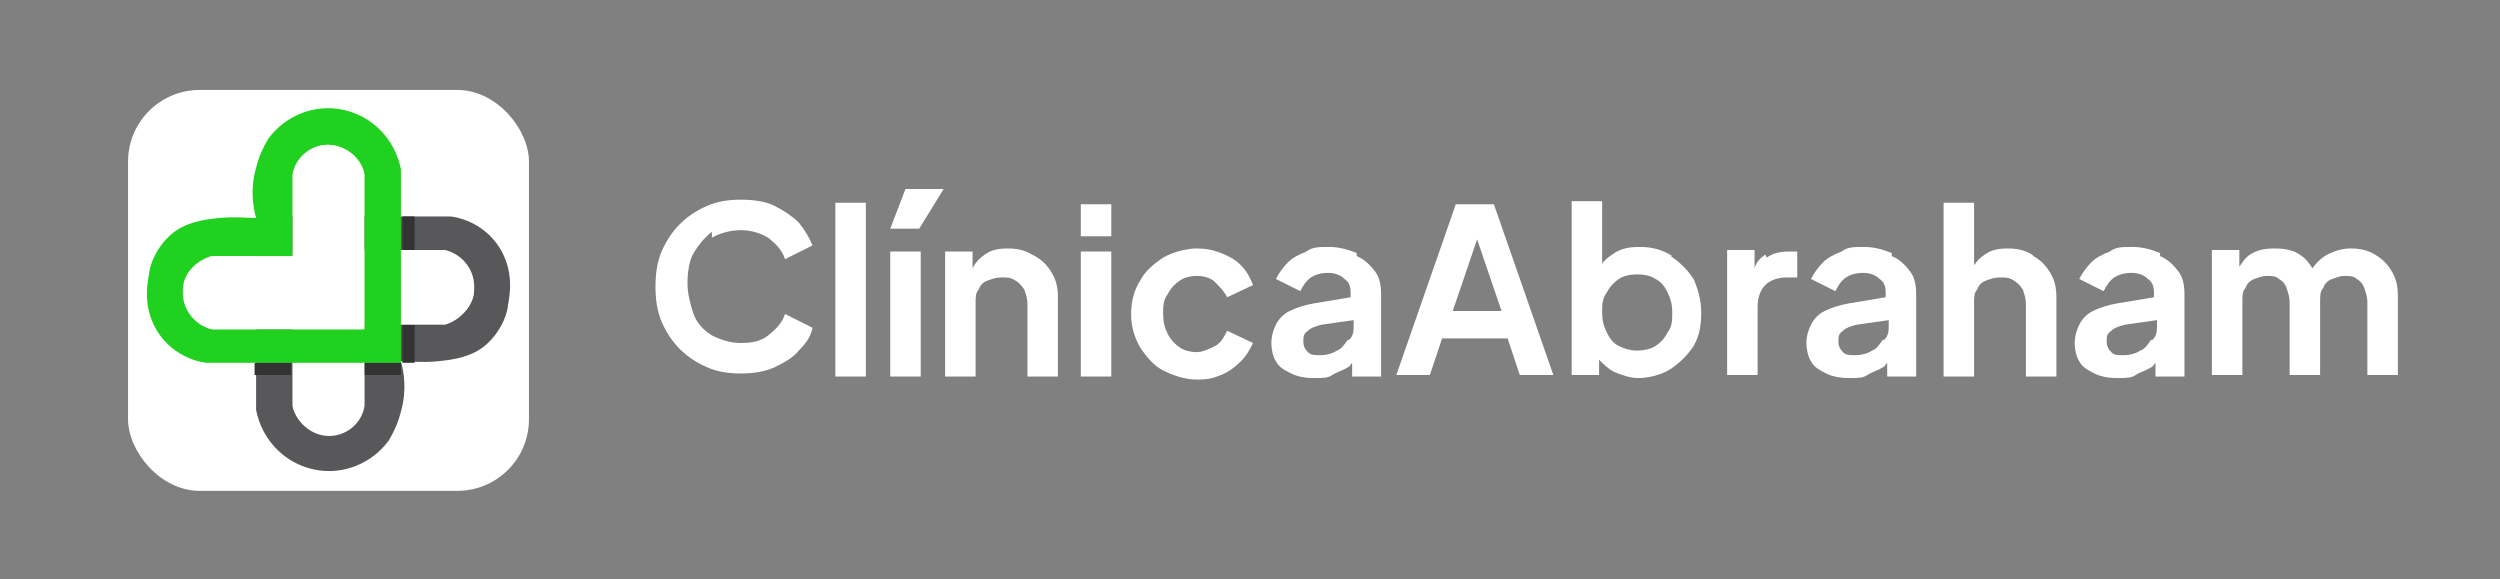<?xml version="1.0" encoding="UTF-8"?>
<svg id="Capa_1" data-name="Capa 1" xmlns="http://www.w3.org/2000/svg" version="1.1" viewBox="0 0 164 38">
  <rect x="0" y="0" width="164" height="38" fill="#808080" stroke="none"/>
  <defs>
    <style>
      .cls-1 {
        fill: #20d120;
      }

      .cls-1, .cls-2, .cls-3, .cls-4 {
        stroke-width: 0px;
      }

      .cls-2 {
        fill: #58585a;
      }

      .cls-3 {
        fill: #333;
      }

      .cls-4 {
        fill: #fff;
      }
    </style>
  </defs>
  <g>
    <path class="cls-4" d="M46.7,15.6c.5-.3,1.2-.5,1.9-.5s1.3.2,1.8.5c.5.4.9.8,1.1,1.4l1.8-.9c-.2-.5-.5-1-.9-1.5-.4-.4-1-.8-1.6-1.1-.6-.3-1.4-.4-2.2-.4s-1.5.1-2.2.4c-.7.3-1.3.7-1.8,1.2-.5.5-.9,1.1-1.2,1.8-.3.7-.4,1.5-.4,2.3s.1,1.6.4,2.3c.3.7.7,1.3,1.2,1.8.5.5,1.1.9,1.8,1.2.7.3,1.4.4,2.2.4s1.5-.1,2.2-.4c.6-.3,1.2-.6,1.6-1.1.4-.4.8-.9.9-1.5l-1.8-.9c-.2.6-.6,1-1.1,1.4s-1.1.5-1.8.5-1.3-.2-1.9-.5c-.5-.3-1-.8-1.2-1.4s-.4-1.3-.4-2,.1-1.5.4-2,.7-1,1.2-1.4Z"/>
    <rect class="cls-4" x="54.8" y="13.3" width="2" height="11.4"/>
    <polygon class="cls-4" points="58.4 15 60.3 15 61.9 12.4 59.4 12.4 58.4 15"/>
    <rect class="cls-4" x="58.4" y="16.5" width="2" height="8.2"/>
    <path class="cls-4" d="M67.7,16.7c-.5-.3-1-.4-1.6-.4s-1.1.1-1.5.4c-.3.2-.6.5-.8.9v-1.1h-1.8v8.2h2v-4.8c0-.4,0-.7.2-.9.1-.3.3-.5.6-.6s.5-.2.9-.2.6,0,.9.2c.2.1.4.3.6.6.1.3.2.6.2.9v4.8h2v-5.2c0-.6-.1-1.1-.4-1.6-.3-.5-.6-.8-1.1-1.1Z"/>
    <rect class="cls-4" x="70.9" y="13.4" width="2" height="2.1"/>
    <rect class="cls-4" x="70.9" y="16.5" width="2" height="8.2"/>
    <path class="cls-4" d="M77.4,18.4c.3-.2.7-.3,1.1-.3s.9.1,1.2.4.6.6.8,1l1.7-.8c-.2-.5-.4-.9-.8-1.3-.4-.4-.8-.6-1.3-.8-.5-.2-1-.3-1.6-.3s-1.5.2-2.2.6c-.6.4-1.2.9-1.5,1.5-.4.6-.6,1.4-.6,2.2s.2,1.5.6,2.2c.4.6.9,1.2,1.5,1.5s1.4.6,2.2.6,1.1-.1,1.6-.3.9-.5,1.3-.9.6-.8.8-1.2l-1.7-.8c-.2.4-.4.8-.8,1-.4.2-.8.4-1.2.4s-.8-.1-1.1-.3-.6-.5-.8-.9c-.2-.4-.3-.8-.3-1.3s0-.9.3-1.3c.2-.4.5-.7.8-.9Z"/>
    <path class="cls-4" d="M89,16.6c-.5-.2-1.1-.4-1.8-.4s-1.1,0-1.5.3c-.5.2-.9.4-1.2.7-.3.3-.6.7-.8,1.1l1.6.8c.2-.4.4-.7.7-.9.3-.2.7-.3,1.1-.3s.8.1,1.1.4c.3.2.4.5.4.9v.3l-2.4.4c-.6.1-1.2.3-1.6.5-.4.2-.7.5-.9.9-.2.4-.3.8-.3,1.2s.1.9.3,1.2c.2.4.6.6,1,.8.4.2.9.3,1.5.3s.9,0,1.2-.2.7-.3,1-.5c.1,0,.2-.2.3-.3v.9h1.9v-5.4c0-.6-.1-1.1-.4-1.5-.3-.4-.7-.8-1.2-1ZM88.4,22.3c-.2.3-.4.6-.7.7-.3.2-.7.3-1.1.3s-.6,0-.8-.2-.3-.4-.3-.7,0-.5.3-.7c.2-.2.5-.3.9-.4l2.1-.3v.3c0,.4,0,.7-.3,1Z"/>
    <path class="cls-4" d="M95.5,13.4l-3.9,11.2h2.2l.8-2.4h4.3l.8,2.4h2.2l-3.9-11.2h-2.6ZM95.3,20.4l1.6-4.7,1.6,4.7h-3.2Z"/>
    <path class="cls-4" d="M109.7,16.8c-.6-.4-1.3-.6-2.1-.6s-1.2.1-1.7.4c-.3.2-.6.4-.8.7v-4.1h-2v11.4h1.8v-1c.3.3.6.6,1,.8.5.2,1,.4,1.6.4s1.5-.2,2.1-.6c.6-.4,1.1-.9,1.5-1.5.4-.7.5-1.4.5-2.2s-.2-1.5-.5-2.2c-.4-.6-.9-1.1-1.5-1.5ZM109.4,21.8c-.2.4-.5.7-.8.9-.3.2-.8.3-1.2.3s-.8-.1-1.2-.3-.6-.5-.8-.9c-.2-.4-.3-.8-.3-1.3s0-.9.3-1.3c.2-.4.5-.7.8-.9s.7-.3,1.2-.3.9.1,1.2.3c.4.2.6.5.8.9.2.4.3.8.3,1.3s0,.9-.3,1.3Z"/>
    <path class="cls-4" d="M115.8,16.7c-.3.2-.6.5-.7.9v-1.2h-1.8v8.2h2v-4.5c0-.6.2-1.1.5-1.4.3-.3.8-.5,1.4-.5h.7v-1.7h-.5c-.6,0-1.1.1-1.5.4Z"/>
    <path class="cls-4" d="M124.1,16.6c-.5-.2-1.1-.4-1.8-.4s-1.1,0-1.5.3c-.5.2-.9.4-1.2.7-.3.3-.6.7-.8,1.1l1.6.8c.2-.4.4-.7.7-.9.3-.2.7-.3,1.1-.3s.8.1,1.1.4c.3.2.4.5.4.9v.3l-2.4.4c-.6.1-1.2.3-1.6.5-.4.2-.7.5-.9.9-.2.4-.3.8-.3,1.2s.1.9.3,1.2c.2.4.6.6,1,.8.4.2.9.3,1.5.3s.9,0,1.2-.2.7-.3,1-.5c.1,0,.2-.2.3-.3v.9h1.9v-5.4c0-.6-.1-1.1-.4-1.5-.3-.4-.7-.8-1.2-1ZM123.5,22.3c-.2.3-.4.6-.7.7-.3.2-.7.3-1.1.3s-.6,0-.8-.2-.3-.4-.3-.7,0-.5.3-.7c.2-.2.5-.3.9-.4l2.1-.3v.3c0,.4,0,.7-.3,1Z"/>
    <path class="cls-4" d="M133.3,16.7c-.5-.3-1-.4-1.6-.4s-1.1.1-1.5.4c-.3.2-.5.4-.7.7v-4.1h-2v11.4h2v-4.8c0-.4,0-.7.2-.9.1-.3.3-.5.6-.6s.5-.2.9-.2.6,0,.9.2.4.3.6.6c.1.3.2.6.2.9v4.8h2v-5.2c0-.6-.1-1.1-.4-1.6-.3-.5-.6-.8-1.1-1.1Z"/>
    <path class="cls-4" d="M141.7,16.6c-.5-.2-1.1-.4-1.8-.4s-1.1,0-1.5.3c-.5.2-.9.4-1.2.7-.3.3-.6.7-.8,1.1l1.6.8c.2-.4.4-.7.7-.9.3-.2.7-.3,1.1-.3s.8.1,1.1.4c.3.2.4.5.4.9v.3l-2.4.4c-.6.1-1.2.3-1.6.5-.4.2-.7.5-.9.9-.2.4-.3.8-.3,1.2s.1.9.3,1.2c.2.4.6.6,1,.8.4.2.9.3,1.5.3s.9,0,1.2-.2.7-.3,1-.5c.1,0,.2-.2.3-.3v.9h1.9v-5.4c0-.6-.1-1.1-.4-1.5-.3-.4-.7-.8-1.2-1ZM141.1,22.3c-.2.3-.4.6-.7.7-.3.2-.7.3-1.1.3s-.6,0-.8-.2-.3-.4-.3-.7,0-.5.3-.7c.2-.2.5-.3.9-.4l2.1-.3v.3c0,.4,0,.7-.3,1Z"/>
    <path class="cls-4" d="M156.9,17.8c-.3-.5-.6-.8-1.1-1.1-.5-.3-1-.4-1.6-.4s-1.2.2-1.7.5c-.3.2-.6.5-.8.8-.2-.3-.4-.6-.7-.8-.5-.4-1.1-.5-1.8-.5s-1.1.1-1.6.4c-.3.2-.5.5-.7.8v-1.1h-1.8v8.2h2v-4.8c0-.4,0-.7.2-.9.1-.3.3-.5.6-.6s.5-.2.8-.2.6,0,.8.2c.2.1.4.3.5.6.1.3.2.6.2.9v4.8h2v-4.8c0-.4,0-.7.2-.9.1-.3.3-.5.6-.6s.5-.2.8-.2.6,0,.8.2c.2.1.4.3.5.6.1.3.2.6.2.9v4.8h2v-5.2c0-.6-.1-1.1-.4-1.6Z"/>
  </g>
  <g>
    <rect class="cls-4" x="8.4" y="5.8" width="26.3" height="26.3" rx="4.7" ry="4.7" transform="translate(43.1 38) rotate(180)"/>
    <g>
      <path class="cls-2" d="M20.6,30.8c1.9.4,3.8-.4,4.9-1.9.3-.5.6-1.1.8-1.9.4-1.4.2-2.6,0-3.3.6,0,1.4.1,2.4,0,1.1-.1,2.3-.3,3.2-1.1.9-.8,1.3-1.8,1.4-2.4,0-.3.6-2.1-.5-3.9-1.1-1.8-3-2.1-3.3-2.1h-12.7v12.7c.4,2,1.9,3.5,3.8,3.9h0ZM19.2,16.4h10c1.2.3,2,1.4,1.9,2.6,0,1-.8,1.9-1.9,2.2h-5.3v5.4c-.3,1.1-1.2,1.9-2.3,1.9-1.1,0-2.2-.8-2.4-1.9v-10.2h0Z"/>
      <rect class="cls-3" x="16.7" y="23.8" width="2.4" height=".8"/>
      <rect class="cls-3" x="26.4" y="14.2" width=".8" height="2.2"/>
      <path class="cls-3" d="M27.2,21.2c0,.9,0,1.7,0,2.6-.3,0-.5,0-.8,0v-2.5h.8Z"/>
      <path class="cls-3" d="M26.4,24.6c-.8,0-1.7,0-2.5,0v-.8h2.4c0,.1,0,.3,0,.4,0,.1,0,.3,0,.4h0Z"/>
      <path class="cls-4" d="M21.6,28.6c1.1,0,2.1-.8,2.3-1.9v-5.4h5.3c1-.3,1.8-1.2,1.9-2.2,0-1.2-.7-2.3-1.9-2.6h-10v10.2c.3,1.1,1.3,1.9,2.4,1.9h0Z"/>
      <path class="cls-1" d="M22.5,7.2c-1.9-.4-3.8.4-4.9,1.9-.3.5-.6,1.1-.8,1.9-.4,1.4-.2,2.6,0,3.3-.6,0-1.4-.1-2.4,0-1.1.1-2.3.3-3.2,1.1-.9.8-1.3,1.8-1.4,2.4,0,.3-.6,2.1.5,3.9,1.1,1.8,3,2.1,3.3,2.1h12.7v-12.7c-.4-2-1.9-3.5-3.8-3.9h0ZM23.9,21.6h-10c-1.2-.3-2-1.4-1.9-2.6,0-1,.8-1.9,1.9-2.2h5.3v-5.4c.3-1.1,1.2-1.9,2.3-1.9,1.1,0,2.2.8,2.4,1.9v10.2h0Z"/>
      <path class="cls-4" d="M21.5,9.5c-1.1,0-2.1.8-2.3,1.9v5.4h-5.3c-1,.3-1.8,1.2-1.9,2.2,0,1.2.7,2.3,1.9,2.6h10v-10.2c-.3-1.1-1.3-1.9-2.4-1.9h0Z"/>
    </g>
  </g>
</svg>